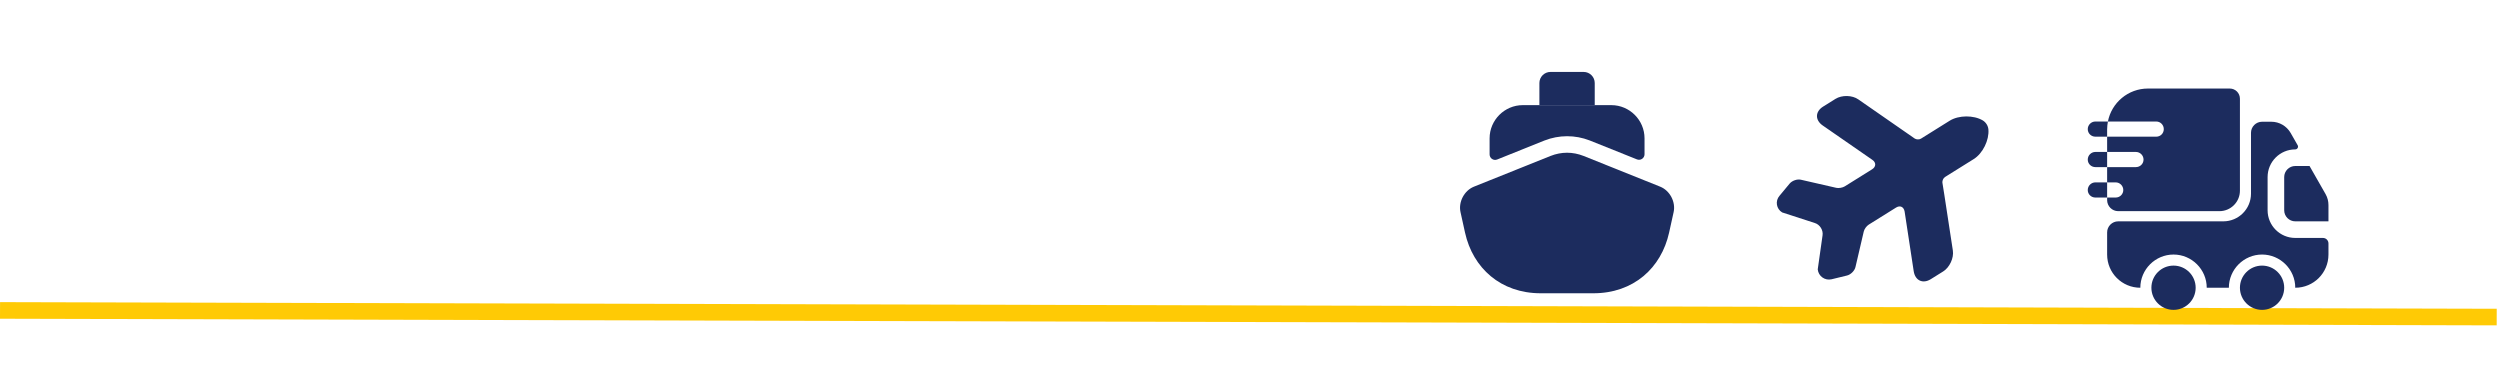 <svg width="753" height="111" viewBox="0 0 753 111" fill="none" xmlns="http://www.w3.org/2000/svg">
<line x1="0.007" y1="93.5" x2="752.007" y2="95.5" stroke="#FFCA05" stroke-width="5"/>
<path d="M699.667 71.667C700.6 71.667 701.333 72.4 701.333 73.333V76.667C701.333 82.2 696.867 86.667 691.333 86.667C691.333 81.167 686.833 76.667 681.333 76.667C675.833 76.667 671.333 81.167 671.333 86.667H664.667C664.667 81.167 660.167 76.667 654.667 76.667C649.167 76.667 644.667 81.167 644.667 86.667C639.133 86.667 634.667 82.2 634.667 76.667V70C634.667 68.167 636.167 66.667 638 66.667H669.667C674.267 66.667 678 62.933 678 58.333V40C678 38.167 679.5 36.667 681.333 36.667H684.133C686.533 36.667 688.733 37.967 689.933 40.033L692.067 43.767C692.367 44.3 691.967 45 691.333 45C686.733 45 683 48.733 683 53.333V63.333C683 67.933 686.733 71.667 691.333 71.667H699.667Z" fill="#1C2C5E"/>
<path d="M654.667 93.333C658.349 93.333 661.333 90.349 661.333 86.667C661.333 82.985 658.349 80 654.667 80C650.985 80 648 82.985 648 86.667C648 90.349 650.985 93.333 654.667 93.333Z" fill="#1C2C5E"/>
<path d="M681.333 93.333C685.015 93.333 688 90.349 688 86.667C688 82.985 685.015 80 681.333 80C677.651 80 674.667 82.985 674.667 86.667C674.667 90.349 677.651 93.333 681.333 93.333Z" fill="#1C2C5E"/>
<path d="M701.333 61.767V66.667H691.333C689.5 66.667 688 65.167 688 63.333V53.333C688 51.5 689.5 50 691.333 50H695.633L700.467 58.467C701.033 59.467 701.333 60.6 701.333 61.767Z" fill="#1C2C5E"/>
<path d="M671.6 26.667H646.967C641 26.667 636 30.933 634.9 36.6H649.467C650.733 36.6 651.733 37.633 651.733 38.9C651.733 40.167 650.733 41.167 649.467 41.167H634.667V45.767H643.333C644.6 45.767 645.633 46.8 645.633 48.067C645.633 49.333 644.6 50.333 643.333 50.333H634.667V54.933H637.233C638.5 54.933 639.533 55.967 639.533 57.233C639.533 58.5 638.5 59.5 637.233 59.5H634.667V60.267C634.667 62.1 636.167 63.6 638 63.6H668.5C671.9 63.6 674.667 60.833 674.667 57.433V29.733C674.667 28.033 673.3 26.667 671.6 26.667Z" fill="#1C2C5E"/>
<path d="M634.9 36.6H634.4H631.133C629.867 36.6 628.833 37.633 628.833 38.9C628.833 40.167 629.867 41.167 631.133 41.167H634.167H634.667V38.967C634.667 38.167 634.767 37.367 634.9 36.6Z" fill="#1C2C5E"/>
<path d="M634.167 45.767H631.133C629.867 45.767 628.833 46.8 628.833 48.067C628.833 49.333 629.867 50.333 631.133 50.333H634.167H634.667V45.767H634.167Z" fill="#1C2C5E"/>
<path d="M634.167 54.933H631.133C629.867 54.933 628.833 55.967 628.833 57.233C628.833 58.5 629.867 59.5 631.133 59.5H634.167H634.667V54.933H634.167Z" fill="#1C2C5E"/>
<path d="M588.2 75.456L585.638 58.704L585.046 54.987C584.99 54.393 585.337 53.626 585.846 53.309L594.498 47.906C597.212 46.211 599.182 42.191 598.907 38.983C598.802 37.87 598.166 36.852 597.212 36.269C594.468 34.642 589.963 34.665 587.248 36.36L578.597 41.762C578.088 42.08 577.247 42.055 576.738 41.744L559.748 29.953C557.9 28.631 554.766 28.584 552.844 29.784L549.111 32.114C546.708 33.615 546.651 36.166 549.007 37.8L563.959 48.151C565.128 48.954 565.099 50.229 563.883 50.989L560.745 52.948L555.656 56.126C555.005 56.532 553.843 56.747 553.108 56.577L542.424 54.131C541.322 53.876 539.799 54.395 539.032 55.306L535.981 58.98C534.631 60.53 535.022 62.919 536.784 63.98L546.641 67.178C548.153 67.649 549.195 69.317 548.954 70.882L547.501 81.142C547.709 83.174 549.655 84.592 551.676 84.115L556.316 82.987C557.443 82.715 558.606 81.557 558.861 80.454L561.353 69.781C561.505 69.018 562.209 68.068 562.859 67.662L571.087 62.524C572.302 61.765 573.415 62.289 573.669 63.702L576.407 81.681C576.84 84.515 579.158 85.583 581.561 84.082L585.293 81.752C587.216 80.551 588.549 77.714 588.2 75.456Z" fill="#1C2C5E"/>
<path d="M504.1 63.867L502.733 70.067C500.367 80.733 492 88.333 479.933 88.333H464.067C452 88.333 443.633 80.733 441.267 70.067L439.9 63.867C439.233 60.833 441.033 57.4 443.933 56.233L448.667 54.333L467.033 46.967C468.633 46.333 470.333 46 472 46C473.667 46 475.367 46.333 476.967 46.967L495.333 54.333L500.067 56.233C502.967 57.4 504.767 60.833 504.1 63.867Z" fill="#1C2C5E"/>
<path d="M495.333 41.667V46.467C495.333 47.633 494.133 48.467 493.033 48L478.8 42.3C474.433 40.6 469.567 40.6 465.167 42.333L450.967 48.033C449.867 48.5 448.667 47.667 448.667 46.5V41.667C448.667 36.167 453.167 31.667 458.667 31.667H485.333C490.833 31.667 495.333 36.167 495.333 41.667Z" fill="#1C2C5E"/>
<path d="M480.333 31.667H463.667V25C463.667 23.167 465.167 21.667 467 21.667H477C478.833 21.667 480.333 23.167 480.333 25V31.667Z" fill="#1C2C5E"/>
</svg>
